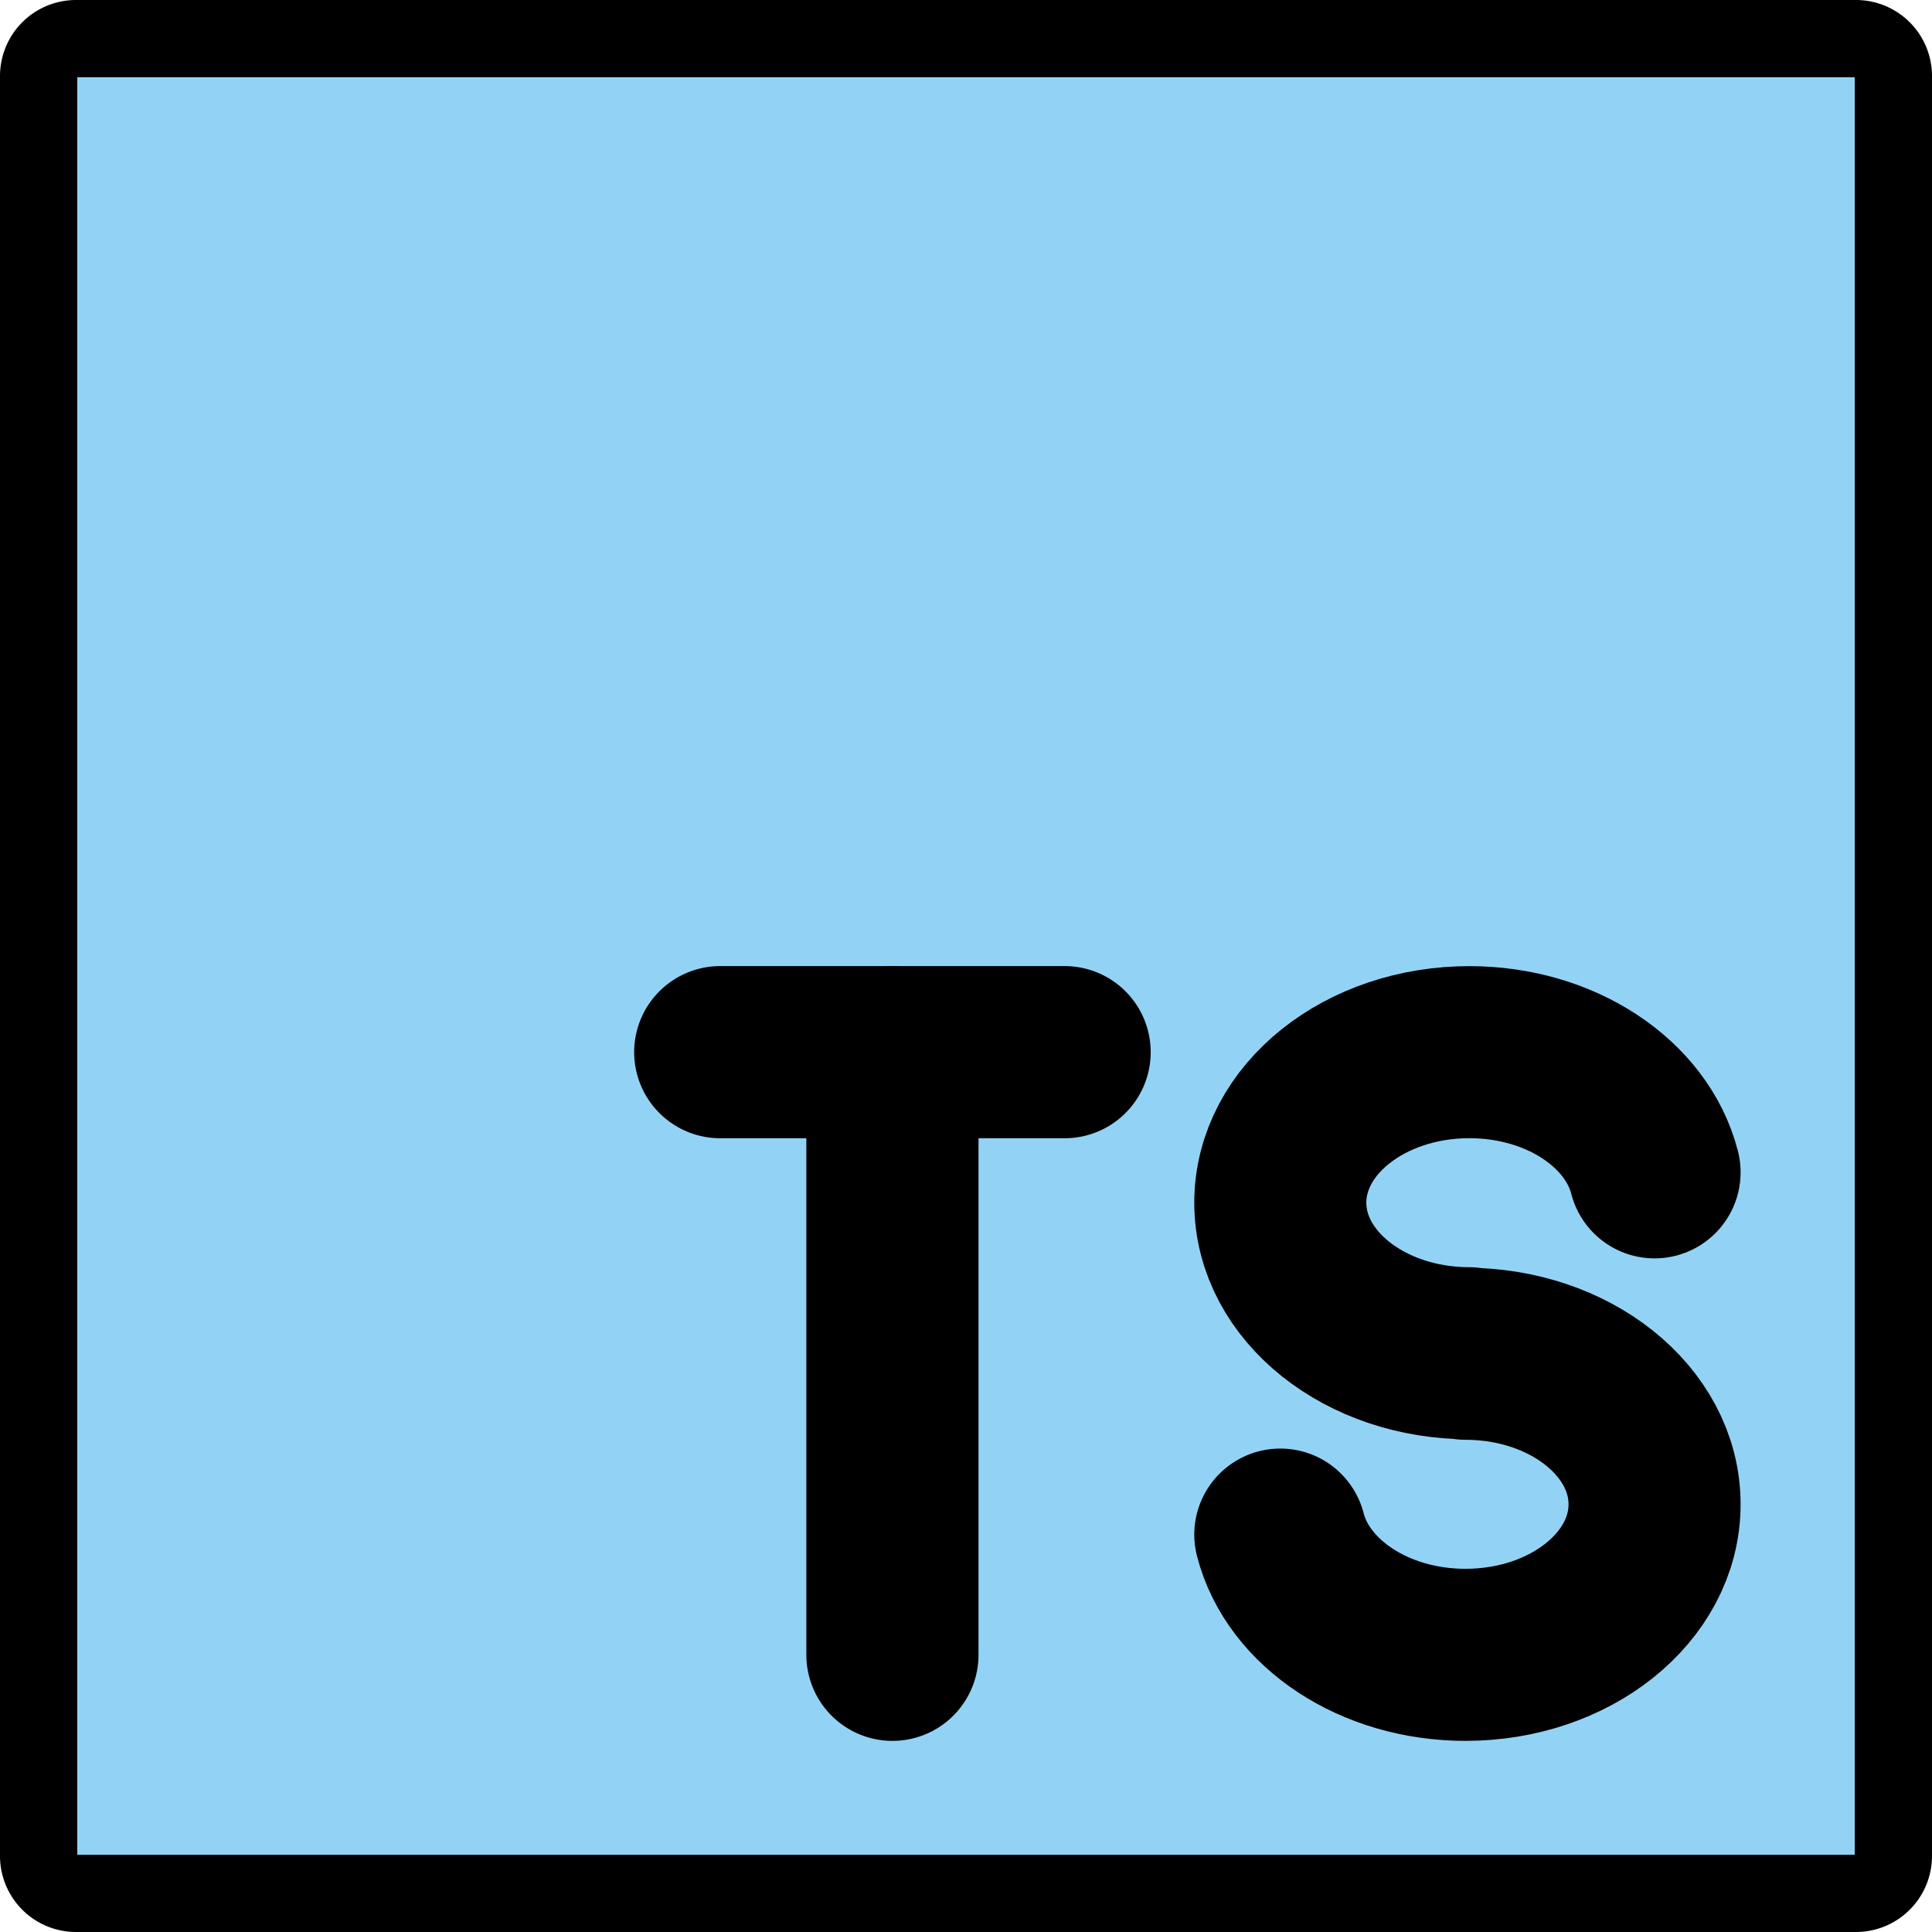 <svg xmlns="http://www.w3.org/2000/svg" xmlns:svg="http://www.w3.org/2000/svg" id="emoji" width="50" height="50" version="1.1" viewBox="0 0 50 50"><g id="color" transform="translate(-11,-11)"><path id="path1" fill="#92d3f5" d="m 59.035,60 h -46.07 A 0.968,0.968 0 0 1 12,59.035 v -46.07 A 0.968,0.968 0 0 1 12.965,12 h 46.07 A 0.968,0.968 0 0 1 60,12.965 v 46.07 A 0.968,0.968 0 0 1 59.035,60 Z"/></g><g id="line" fill="none" stroke="#000" stroke-linejoin="round" transform="translate(-11,-11)"><path id="path2" stroke-width="2" d="m 59.035,60 h -46.07 A 0.968,0.968 0 0 1 12,59.035 v -46.07 A 0.968,0.968 0 0 1 12.965,12 h 46.07 A 0.968,0.968 0 0 1 60,12.965 v 46.07 A 0.968,0.968 0 0 1 59.035,60 Z"/><path id="path3" stroke-linecap="round" stroke-miterlimit="10" stroke-width="4.453" d="m 53.82,41.34 c -0.456,-1.777 -2.429,-3.11 -4.793,-3.11 -2.703,0 -4.893,1.743 -4.893,3.896 0,2.151 2.191,3.896 4.893,3.896 l -0.1,0.013 c 2.703,0 4.893,1.745 4.893,3.896 0,2.153 -2.191,3.896 -4.893,3.896 -2.364,0 -4.337,-1.336 -4.793,-3.112" clip-rule="evenodd"/><g id="g5" fill-rule="evenodd" stroke-linecap="round" stroke-miterlimit="10" stroke-width="2" clip-rule="evenodd" transform="matrix(2.228,0,0,2.228,29.64,38.23)"><path id="path4" stroke-linecap="round" stroke-linejoin="round" stroke-miterlimit="10" d="m -3.5,-3.5 h 7" clip-rule="evenodd" transform="matrix(0,1,1,0,5.5,3.5)"/><path id="path5" d="M 0,0 H 4"/></g></g></svg>